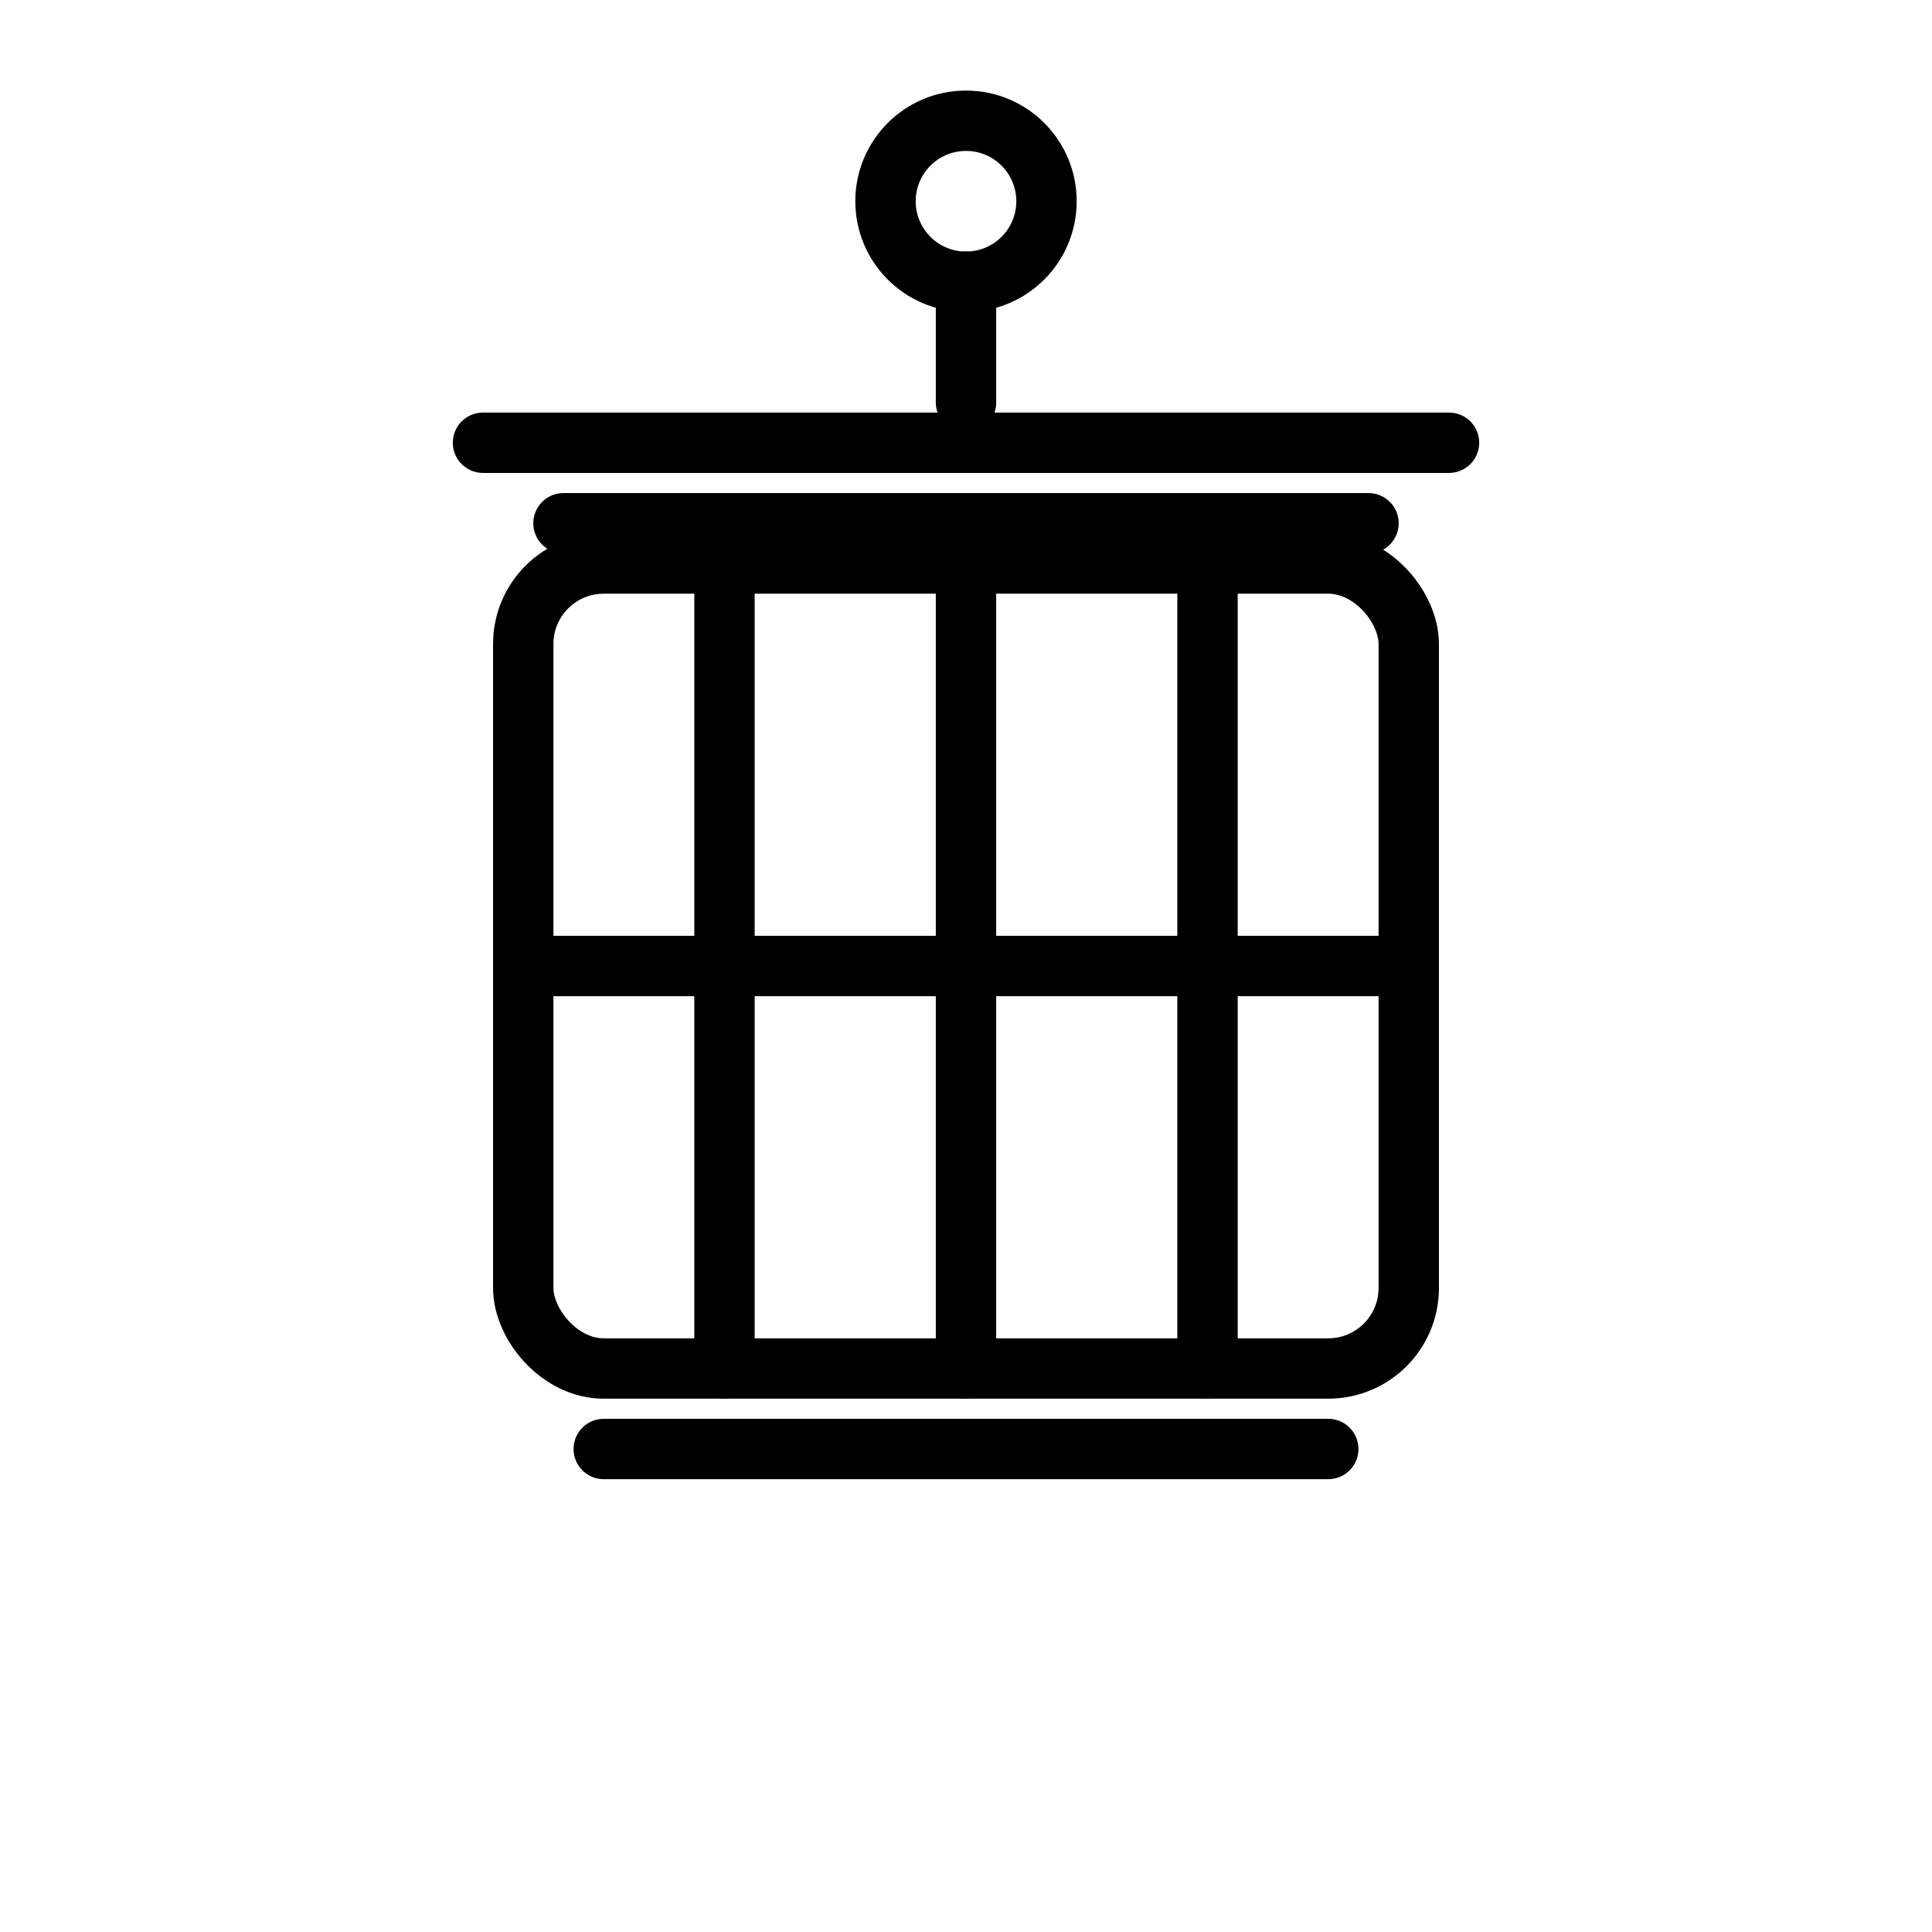 <svg xmlns="http://www.w3.org/2000/svg" viewBox="0 0 96 96">
  <!-- 고리 + 짧은 줄 -->
  <circle cx="48" cy="10" r="4" fill="none" stroke="black" stroke-width="3"></circle>
  <line x1="48" y1="14" x2="48" y2="20" stroke="black" stroke-width="3" stroke-linecap="round"></line>

  <!-- 지붕(처마) -->
  <line x1="24" y1="22" x2="72" y2="22" stroke="black" stroke-width="3" stroke-linecap="round"></line>
  <line x1="28" y1="26" x2="68" y2="26" stroke="black" stroke-width="3" stroke-linecap="round"></line>

  <!-- 본체(사각 초롱 틀) -->
  <rect x="26" y="28" width="44" height="40" rx="4" fill="none" stroke="black" stroke-width="3" stroke-linejoin="round"></rect>

  <!-- 창살(격자) -->
  <line x1="48" y1="28" x2="48" y2="68" stroke="black" stroke-width="3" stroke-linecap="round"></line>
  <line x1="36" y1="28" x2="36" y2="68" stroke="black" stroke-width="3" stroke-linecap="round"></line>
  <line x1="60" y1="28" x2="60" y2="68" stroke="black" stroke-width="3" stroke-linecap="round"></line>
  <line x1="26" y1="48" x2="70" y2="48" stroke="black" stroke-width="3" stroke-linecap="round"></line>

  <!-- 하단 얇은 턱(받침대 아님) -->
  <line x1="30" y1="72" x2="66" y2="72" stroke="black" stroke-width="3" stroke-linecap="round"></line>
</svg>
